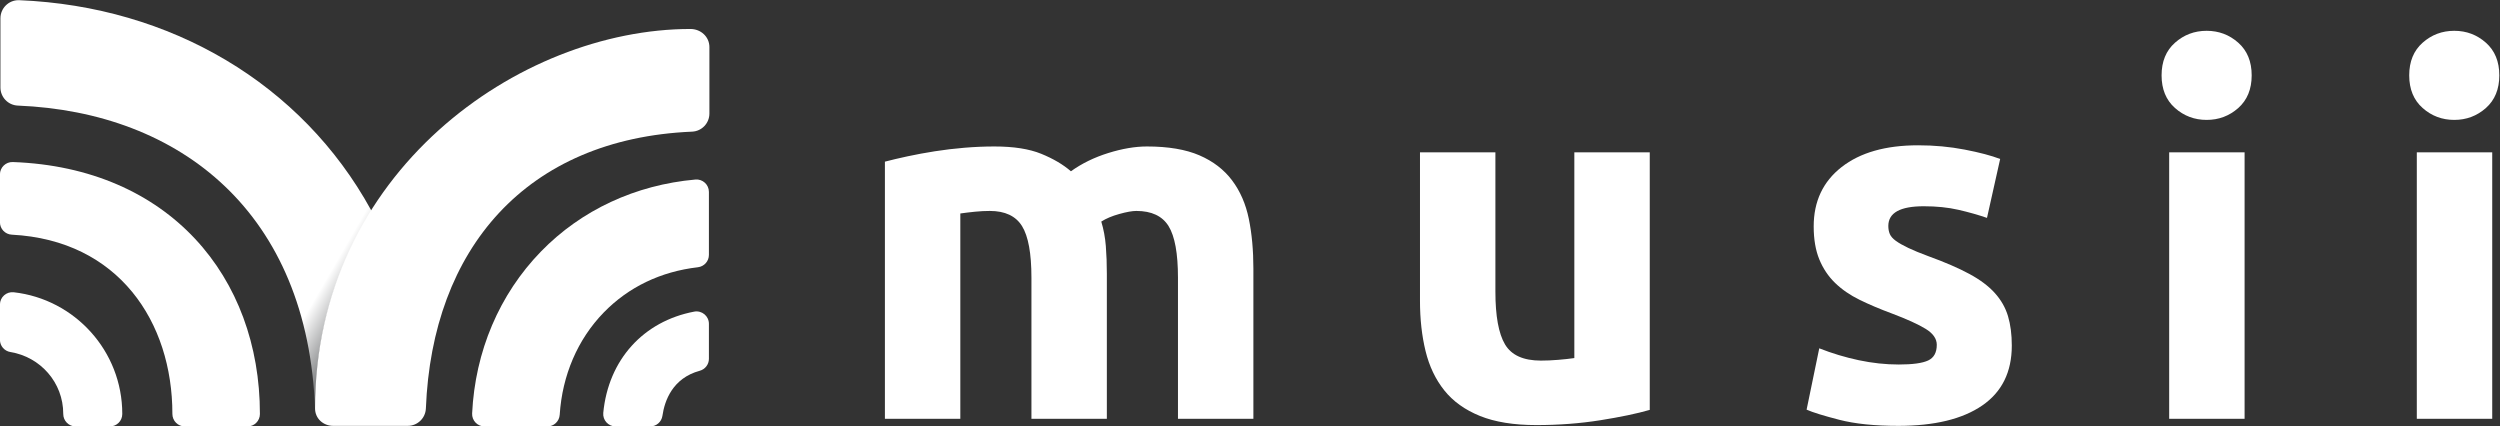 <?xml version="1.0" encoding="UTF-8" standalone="no"?>
<!-- Created with Inkscape (http://www.inkscape.org/) -->

<svg
   xmlns:dc="http://purl.org/dc/elements/1.1/"
   xmlns:cc="http://creativecommons.org/ns#"
   xmlns:rdf="http://www.w3.org/1999/02/22-rdf-syntax-ns#"
   xmlns:svg="http://www.w3.org/2000/svg"
   xmlns="http://www.w3.org/2000/svg"
   xmlns:sodipodi="http://sodipodi.sourceforge.net/DTD/sodipodi-0.dtd"
   xmlns:inkscape="http://www.inkscape.org/namespaces/inkscape"
   version="1.1"
   id="svg2"
   xml:space="preserve"
   width="1384.143"
   height="236.065"
   viewBox="0 0 1384.143 236.065"
   sodipodi:docname="logo_horizontal_branco.svg"
   inkscape:version="0.92.2 5c3e80d, 2017-08-06"><rect x="0" y="0" width="1384.143" height="236.065" fill="#333333" stroke="none"/><defs
     id="defs6"><clipPath
       clipPathUnits="userSpaceOnUse"
       id="clipPath18"><path
         d="M 0,400 H 1247.333 V 0 H 0 Z"
         id="path16"
         inkscape:connector-curvature="0" /></clipPath><linearGradient
       x1="0"
       y1="0"
       x2="1"
       y2="0"
       gradientUnits="userSpaceOnUse"
       gradientTransform="matrix(169.287,-97.738,-97.738,-169.287,93.03,262.597)"
       spreadMethod="pad"
       id="linearGradient56"><stop
         style="stop-opacity:1;stop-color:#ffffff"
         offset="0"
         id="stop48" /><stop
         style="stop-opacity:1;stop-color:#ffffff"
         offset="0.781"
         id="stop50" /><stop
         style="stop-opacity:1;stop-color:#ffffff"
         offset="0.883"
         id="stop52" /><stop
         style="stop-opacity:1;stop-color:#606264"
         offset="1"
         id="stop54" /></linearGradient><clipPath
       clipPathUnits="userSpaceOnUse"
       id="clipPath66"><path
         d="M 0,400 H 1247.333 V 0 H 0 Z"
         id="path64"
         inkscape:connector-curvature="0" /></clipPath></defs><sodipodi:namedview
     pagecolor="#ffffff"
     bordercolor="#666666"
     borderopacity="1"
     objecttolerance="10"
     gridtolerance="10"
     guidetolerance="10"
     inkscape:pageopacity="0"
     inkscape:pageshadow="2"
     inkscape:window-width="1751"
     inkscape:window-height="931"
     id="namedview4"
     showgrid="false"
     inkscape:zoom="0.70891423"
     inkscape:cx="916.38248"
     inkscape:cy="118.03321"
     inkscape:window-x="0"
     inkscape:window-y="0"
     inkscape:window-maximized="0"
     inkscape:current-layer="g10"
     fit-margin-top="0"
     fit-margin-left="0"
     fit-margin-right="0"
     fit-margin-bottom="0" /><g
     id="g10"
     inkscape:groupmode="layer"
     inkscape:label="MS_LOGO_HORIZONTAL_BRANCO_mar2020"
     transform="matrix(1.333,0,0,-1.333,-139.483,384.699)"><g
       id="g12"><g
         id="g14"
         clip-path="url(#clipPath18)"><g
           id="g20"
           transform="translate(104.614,196.288)"><path
             d="m 0,0 c 0,-2.754 2.16,-5.016 4.909,-5.16 44.429,-2.325 66.716,-36.296 66.716,-74.412 v -0.053 c -0.003,-2.861 2.305,-5.188 5.166,-5.188 h 26.02 c 2.846,0 5.163,2.305 5.166,5.152 v 0.089 c 0,56.927 -37.766,102.22 -102.623,104.58 -2.925,0.106 -5.355,-2.236 -5.355,-5.163 z"
             style="fill:#ffffff;fill-opacity:1;fill-rule:nonzero;stroke:none"
             id="path22"
             inkscape:connector-curvature="0" /></g><g
           id="g24"
           transform="translate(104.612,147.473)"><path
             d="m 0,0 c 0,-2.531 1.839,-4.684 4.338,-5.091 12.443,-2.027 21.959,-12.643 21.959,-25.666 v -0.054 c -0.006,-2.859 2.297,-5.186 5.156,-5.186 h 14.202 c 2.841,0 5.152,2.298 5.158,5.138 v 0.102 C 50.813,-4.681 31.068,16.871 5.745,19.732 2.684,20.079 0.001,17.69 0.001,14.609 Z"
             style="fill:#ffffff;fill-opacity:1;fill-rule:nonzero;stroke:none"
             id="path26"
             inkscape:connector-curvature="0" /></g><g
           id="g28"
           transform="translate(329.329,184.134)"><path
             d="m 0,0 c -17.314,-17.806 -27.356,-41.517 -28.592,-67.249 -0.141,-2.943 2.204,-5.409 5.152,-5.409 H 2.637 c 2.725,0 4.972,2.122 5.147,4.843 1.052,16.398 7.448,31.337 18.277,42.472 10.318,10.611 23.714,17.015 39.118,18.808 2.605,0.304 4.575,2.501 4.575,5.124 v 26.169 c 0,3.025 -2.592,5.407 -5.605,5.138 C 39.273,27.671 16.779,17.255 0,0"
             style="fill:#ffffff;fill-opacity:1;fill-rule:nonzero;stroke:none"
             id="path30"
             inkscape:connector-curvature="0" /></g><g
           id="g32"
           transform="translate(360.338,111.476)"><path
             d="m 0,0 h 14.334 c 2.562,0 4.738,1.88 5.103,4.415 0.905,6.287 4.198,15.633 15.512,18.714 2.242,0.61 3.796,2.65 3.796,4.974 v 14.52 c 0,3.236 -2.945,5.669 -6.125,5.065 C 11.537,43.681 -3.017,27.704 -5.134,5.646 -5.424,2.619 -3.041,0 0,0"
             style="fill:#ffffff;fill-opacity:1;fill-rule:nonzero;stroke:none"
             id="path34"
             inkscape:connector-curvature="0" /></g></g></g><g
       id="g36"><g
         id="g38"><g
           id="g44"><g
             id="g46"><path
               d="m 104.818,280.993 v -28.729 c 0,-4.04 3.189,-7.358 7.227,-7.523 v 0 c 67.553,-2.759 120.623,-44.515 123.453,-126.333 v 0 c 0.072,31.786 9.049,59.552 23.574,82.576 v 0 c -0.138,0.13 -0.265,0.278 -0.365,0.458 v 0 c -28.774,52.363 -83.174,84.477 -146.063,87.075 v 0 c -0.106,0.005 -0.211,0.007 -0.315,0.007 v 0 c -4.129,0 -7.511,-3.361 -7.511,-7.531"
               style="fill:url(#linearGradient56);stroke:none"
               id="path58"
               inkscape:connector-curvature="0" /></g></g></g></g><g
       id="g60"><g
         id="g62"
         clip-path="url(#clipPath66)"><g
           id="g68"
           transform="translate(391.416,276.559)"><path
             d="m 0,0 c 4.293,0 7.872,-3.229 7.872,-7.521 v -27.6 c 0,-4.03 -3.173,-7.349 -7.198,-7.522 -68.984,-2.958 -107.938,-48.689 -110.562,-114.961 -0.16,-4.042 -3.479,-7.238 -7.523,-7.238 H -148.4 c -4.053,0 -7.524,2.992 -7.524,7.258 C -155.924,-59.693 -71.073,0 0,0"
             style="fill:#ffffff;fill-opacity:1;fill-rule:nonzero;stroke:none"
             id="path70"
             inkscape:connector-curvature="0" /></g><g
           id="g72"
           transform="translate(533.043,173.251)"><path
             d="m 0,0 c 0,10.083 -1.301,17.225 -3.903,21.427 -2.602,4.201 -7.068,6.303 -13.398,6.303 -1.97,0 -4.009,-0.106 -6.119,-0.316 -2.109,-0.211 -4.151,-0.457 -6.119,-0.736 V -58.613 H -60.862 V 48.201 c 2.665,0.699 5.786,1.438 9.367,2.209 3.578,0.77 7.367,1.47 11.369,2.102 3.999,0.629 8.104,1.121 12.314,1.47 4.209,0.351 8.351,0.528 12.421,0.528 7.998,0 14.491,-1.017 19.474,-3.051 4.98,-2.033 9.086,-4.45 12.316,-7.255 4.49,3.226 9.647,5.749 15.472,7.572 5.822,1.821 11.192,2.734 16.106,2.734 8.84,0 16.103,-1.227 21.789,-3.679 5.683,-2.456 10.21,-5.924 13.577,-10.411 3.368,-4.485 5.685,-9.811 6.949,-15.979 1.263,-6.167 1.894,-13.037 1.894,-20.604 v -62.45 H 60.862 V 0 c 0,10.083 -1.3,17.225 -3.903,21.427 -2.602,4.201 -7.067,6.303 -13.397,6.303 -1.689,0 -4.047,-0.42 -7.07,-1.262 -3.023,-0.842 -5.518,-1.892 -7.484,-3.155 0.981,-3.22 1.613,-6.619 1.894,-10.189 0.28,-3.571 0.421,-7.388 0.421,-11.447 v -60.29 H 0 Z"
             style="fill:#ffffff;fill-opacity:1;fill-rule:nonzero;stroke:none"
             id="path74"
             inkscape:connector-curvature="0" /></g><g
           id="g76"
           transform="translate(789.859,118.351)"><path
             d="m 0,0 c -5.326,-1.542 -12.193,-2.979 -20.603,-4.311 -8.409,-1.332 -17.236,-1.999 -26.482,-1.999 -9.391,0 -17.204,1.266 -23.439,3.789 -6.237,2.526 -11.176,6.072 -14.818,10.633 -3.644,4.563 -6.236,10.002 -7.778,16.32 -1.542,6.316 -2.313,13.265 -2.313,20.847 v 61.697 h 31.325 v -57.88 c 0,-10.104 1.328,-17.402 3.991,-21.89 2.663,-4.491 7.636,-6.736 14.921,-6.736 2.242,0 4.623,0.104 7.146,0.314 2.521,0.208 4.763,0.454 6.726,0.737 v 85.455 H 0 Z"
             style="fill:#ffffff;fill-opacity:1;fill-rule:nonzero;stroke:none"
             id="path78"
             inkscape:connector-curvature="0" /></g><g
           id="g80"
           transform="translate(893.294,137.198)"><path
             d="m 0,0 c 5.749,0 9.816,0.558 12.2,1.679 2.384,1.12 3.578,3.291 3.578,6.511 0,2.519 -1.539,4.722 -4.613,6.615 -3.073,1.888 -7.765,4.021 -14.069,6.397 -4.905,1.817 -9.355,3.7 -13.349,5.658 -3.994,1.955 -7.4,4.301 -10.218,7.037 -2.819,2.737 -5.003,6 -6.552,9.79 -1.55,3.788 -2.324,8.35 -2.324,13.683 0,10.382 3.858,18.591 11.575,24.627 7.716,6.035 18.309,9.053 31.78,9.053 6.733,0 13.187,-0.596 19.359,-1.788 6.173,-1.192 11.085,-2.491 14.735,-3.893 L 36.634,60.895 c -3.645,1.26 -7.603,2.381 -11.876,3.363 -4.273,0.981 -9.071,1.473 -14.394,1.473 -9.809,0 -14.711,-2.731 -14.711,-8.191 0,-1.261 0.208,-2.382 0.629,-3.36 0.418,-0.979 1.258,-1.925 2.516,-2.835 1.258,-0.91 2.972,-1.885 5.145,-2.919 2.17,-1.037 4.94,-2.179 8.303,-3.421 6.867,-2.49 12.542,-4.942 17.028,-7.362 4.484,-2.419 8.024,-5.072 10.619,-7.956 2.593,-2.882 4.417,-6.083 5.469,-9.598 1.05,-3.517 1.577,-7.595 1.577,-12.235 0,-10.971 -4.105,-19.271 -12.311,-24.896 -8.206,-5.625 -19.816,-8.439 -34.829,-8.439 -9.821,0 -17.994,0.841 -24.517,2.523 -6.522,1.684 -11.047,3.086 -13.572,4.207 l 5.257,25.48 c 5.33,-2.104 10.8,-3.75 16.41,-4.942 C -11.014,0.596 -5.473,0 0,0"
             style="fill:#ffffff;fill-opacity:1;fill-rule:nonzero;stroke:none"
             id="path82"
             inkscape:connector-curvature="0" /></g><path
           d="m 1036.922,114.638 h -31.323 v 110.689 h 31.323 z m 2.944,142.662 c 0,-5.747 -1.858,-10.268 -5.571,-13.563 -3.715,-3.294 -8.095,-4.94 -13.139,-4.94 -5.046,0 -9.428,1.646 -13.141,4.94 -3.715,3.295 -5.571,7.816 -5.571,13.563 0,5.746 1.856,10.265 5.571,13.559 3.713,3.294 8.095,4.943 13.141,4.943 5.044,0 9.424,-1.649 13.139,-4.943 3.713,-3.294 5.571,-7.813 5.571,-13.559"
           style="fill:#ffffff;fill-opacity:1;fill-rule:nonzero;stroke:none"
           id="path84"
           inkscape:connector-curvature="0" /><path
           d="m 1139.777,114.638 h -31.324 v 110.689 h 31.324 z m 2.943,142.662 c 0,-5.747 -1.858,-10.268 -5.571,-13.563 -3.715,-3.294 -8.095,-4.94 -13.139,-4.94 -5.046,0 -9.429,1.646 -13.141,4.94 -3.715,3.295 -5.572,7.816 -5.572,13.563 0,5.746 1.857,10.265 5.572,13.559 3.712,3.294 8.095,4.943 13.141,4.943 5.044,0 9.424,-1.649 13.139,-4.943 3.713,-3.294 5.571,-7.813 5.571,-13.559"
           style="fill:#ffffff;fill-opacity:1;fill-rule:nonzero;stroke:none"
           id="path86"
           inkscape:connector-curvature="0" /></g></g></g></svg>